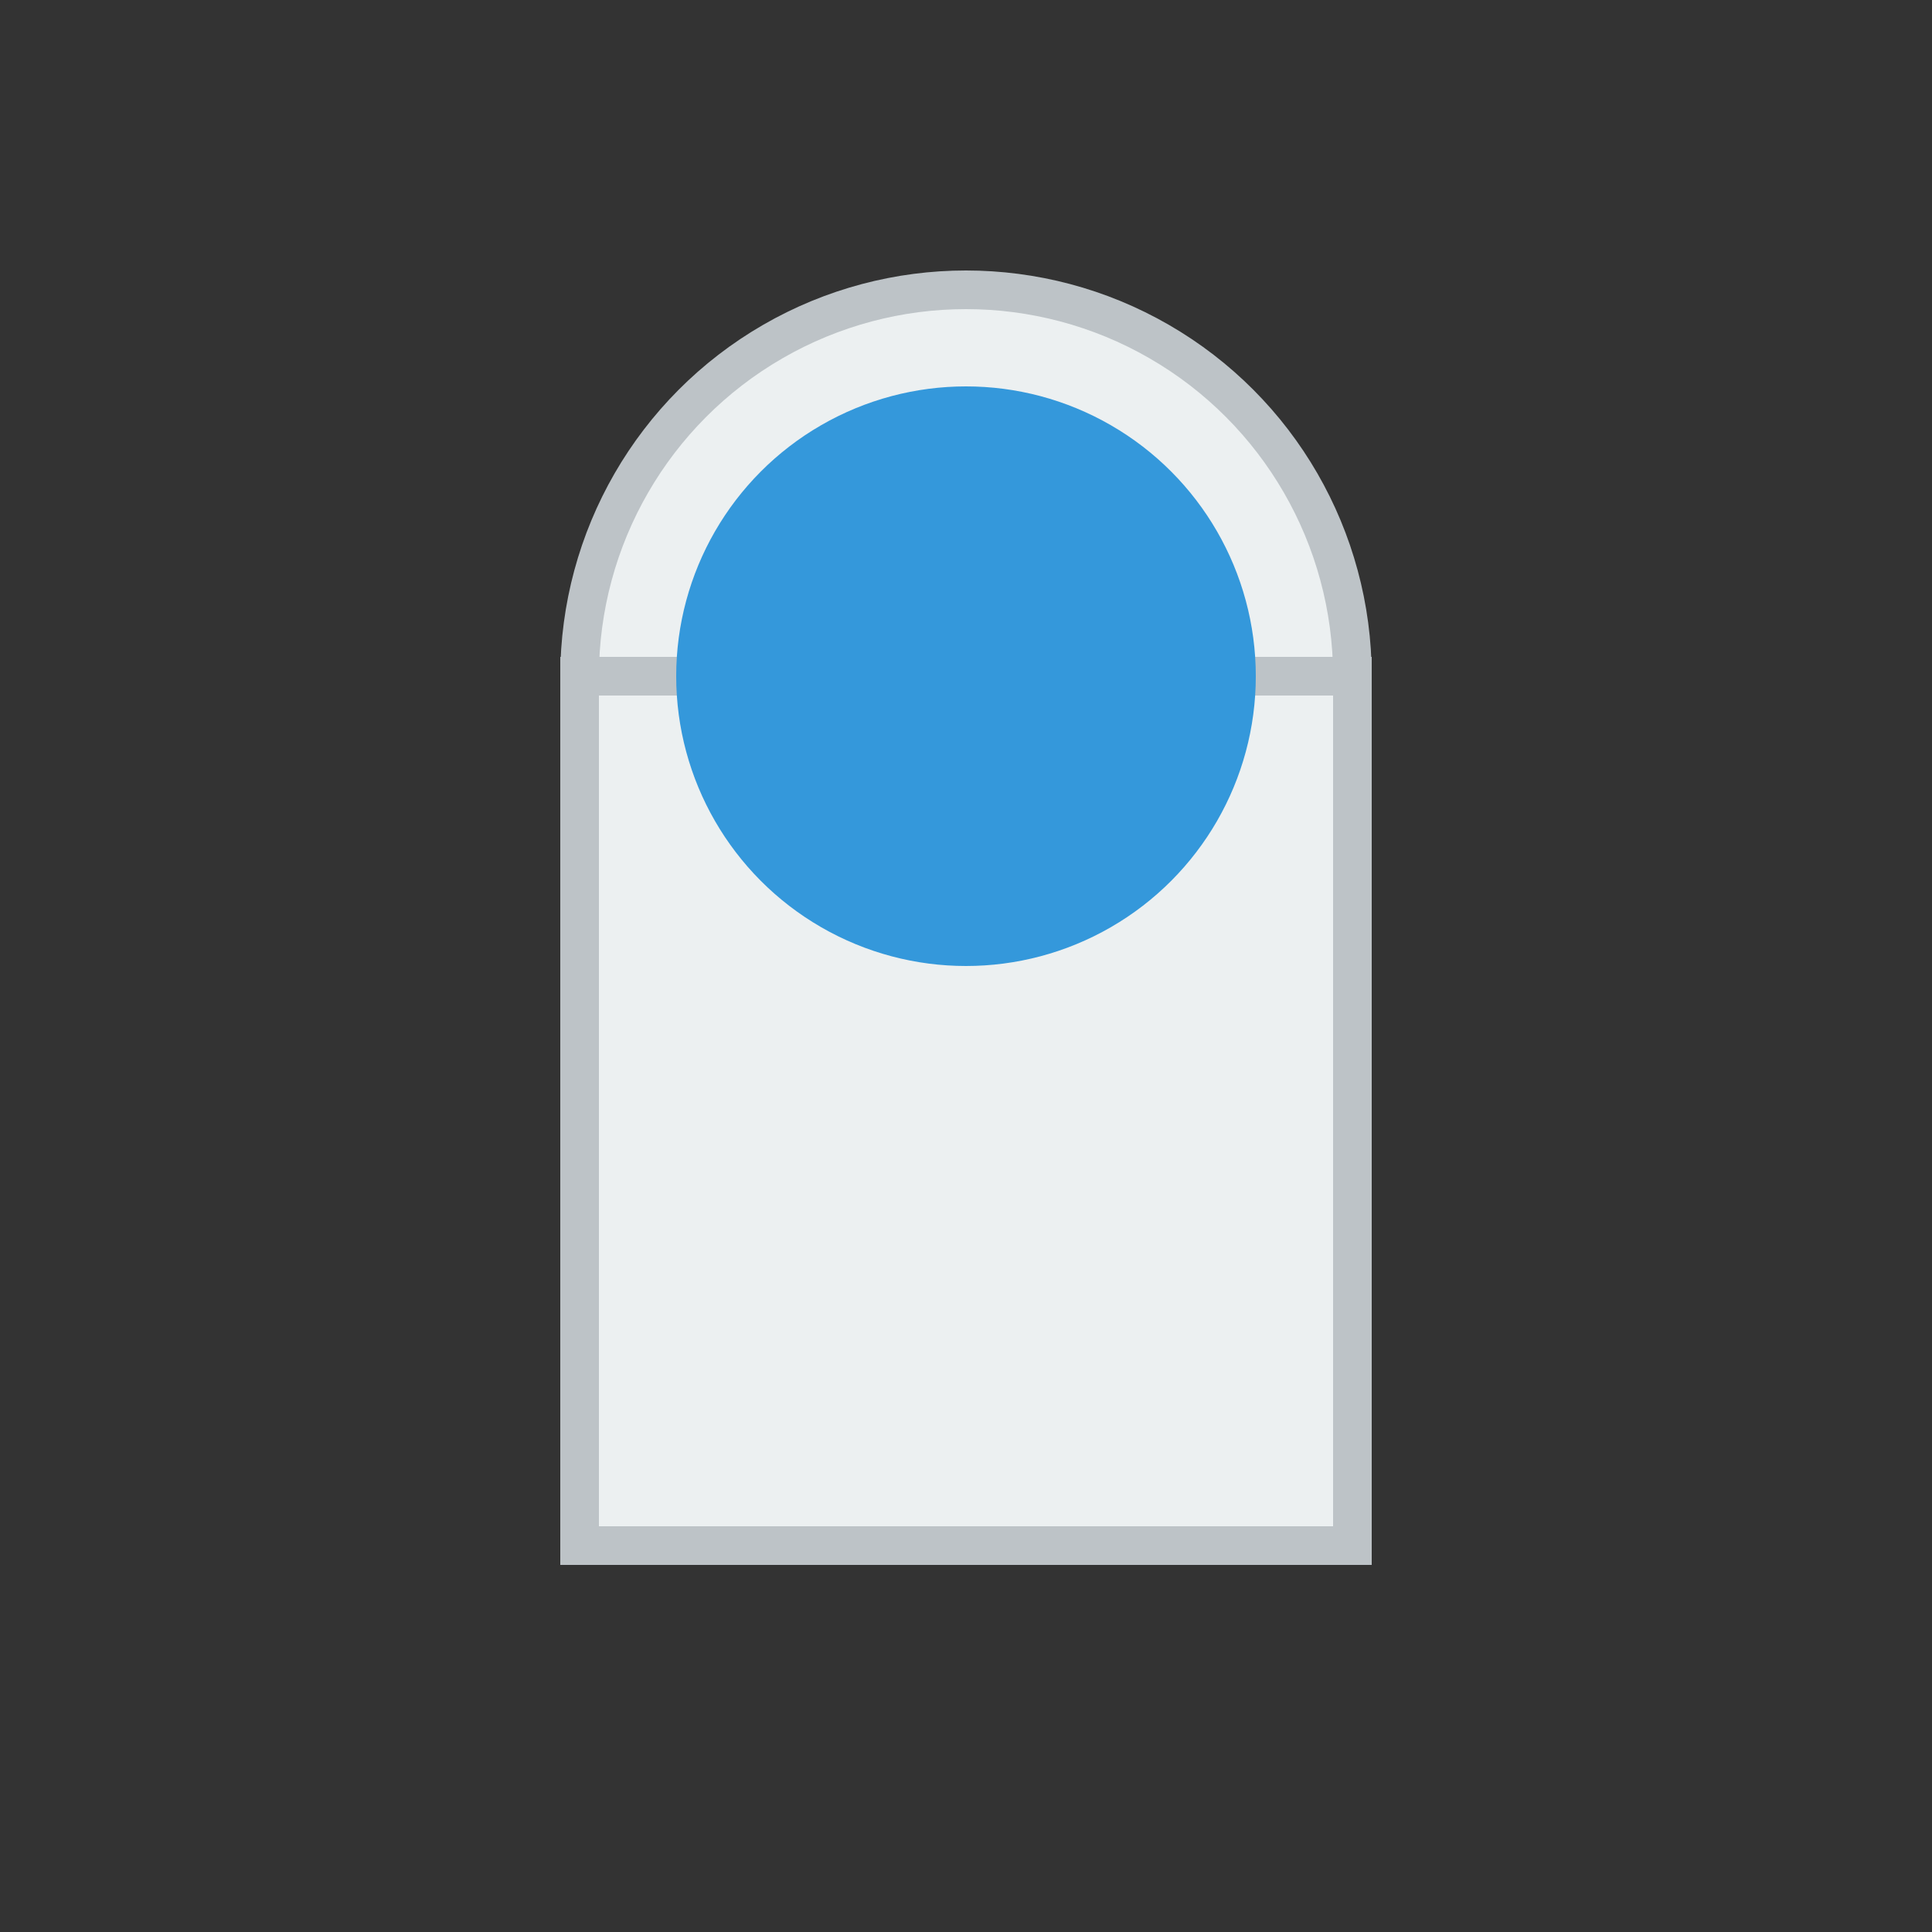 <?xml version="1.0" encoding="UTF-8"?>
<svg width="100" height="100" viewBox="0 0 100 100" xmlns="http://www.w3.org/2000/svg">
    <rect x="0" y="0" width="100" height="100" fill="#333333" stroke="none"/>
    <circle cx="50" cy="35" r="20" fill="#ecf0f1" stroke="#bdc3c7" stroke-width="2"/>
    <rect x="30" y="35" width="40" height="45" fill="#ecf0f1" stroke="#bdc3c7" stroke-width="2"/>
    <circle cx="50" cy="35" r="15" fill="#3498db"/>
</svg>
